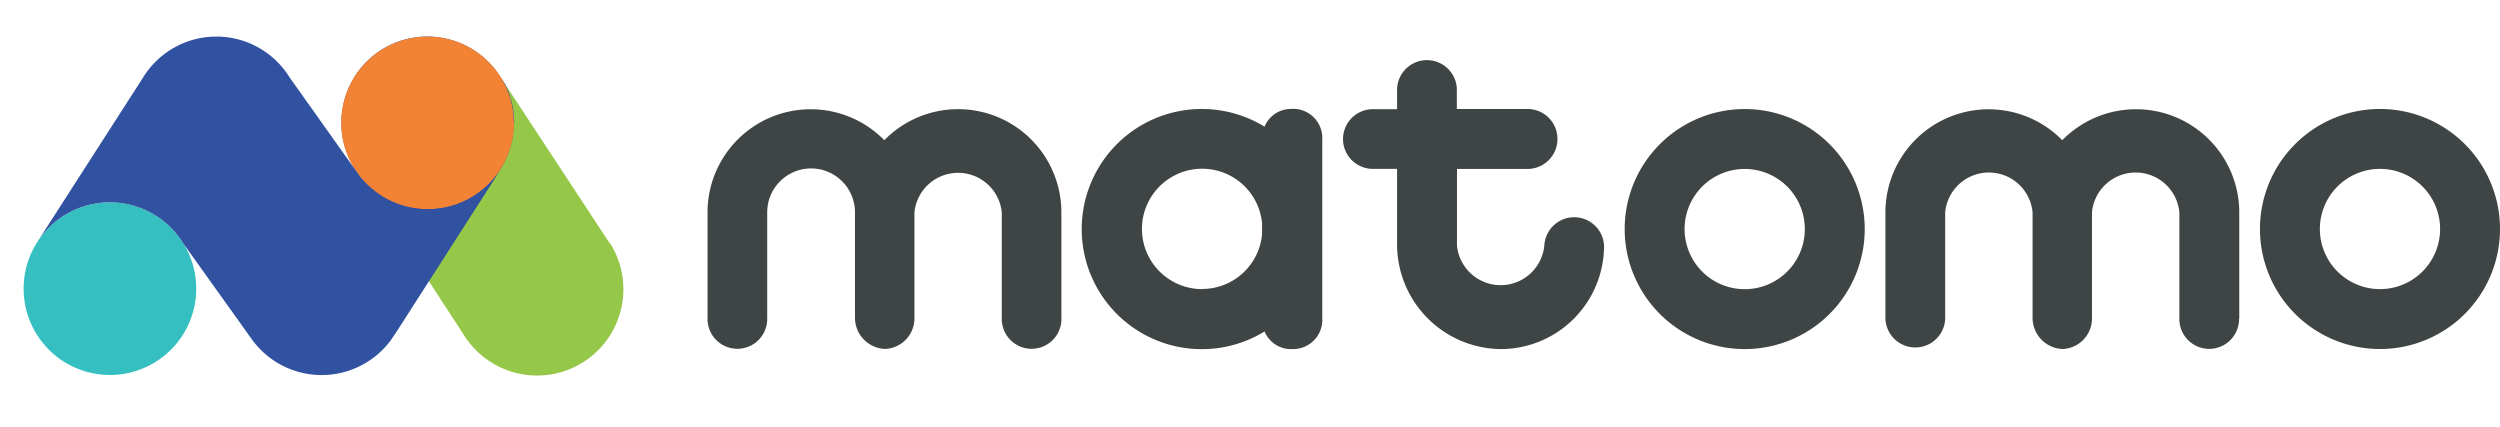 <svg xmlns="http://www.w3.org/2000/svg" xmlns:xlink="http://www.w3.org/1999/xlink" width="341.82" height="58.32">
  <defs>
    <clipPath id="a" transform="translate(-7.52 -22.83)">
      <path fill="none" d="M0 0h360v99H0z"/>
    </clipPath>
    <clipPath id="b" transform="translate(-7.52 -22.83)">
      <path d="M54.17 39.63a11.74 11.74 0 0 0 3 7.86L71 68.71l.17.27.08.11a11.79 11.79 0 0 0 19.69-13l-.21-.33a.71.71 0 0 1-.1-.14L76 33.45a11.79 11.79 0 0 0-21.84 6.18" fill="none"/>
    </clipPath>
    <clipPath id="c" transform="translate(-7.52 -22.83)">
      <path fill="none" d="M7.52 22.83h77.52v58.32H7.52z"/>
    </clipPath>
  </defs>
  <g clip-path="url(#a)" data-name="Layer 1" style="clip-path:url(#clip-path)">
    <g clip-path="url(#a)" fill="#3f4445">
      <path d="M341.82 31.31a16.41 16.41 0 1 1-16.41-16.41 16.41 16.41 0 0 1 16.41 16.41m-16.41-8.22a8.22 8.22 0 1 0 8.22 8.22 8.22 8.22 0 0 0-8.22-8.22M254.96 31.32a16.41 16.41 0 1 1-16.41-16.41 16.41 16.41 0 0 1 16.41 16.41m-16.41-8.22a8.22 8.22 0 1 0 8.22 8.22 8.22 8.22 0 0 0-8.22-8.22M176.66 14.9a3.88 3.88 0 0 0-3.76 2.42 16.42 16.42 0 1 0 0 28 3.91 3.91 0 0 0 3.77 2.41 4 4 0 0 0 4.12-4.29V19.17a4 4 0 0 0-4.12-4.29m-12.3 24.65a8.23 8.23 0 1 1 8.19-9v1.5a8.23 8.23 0 0 1-8.19 7.48M219.32 33.59a4.09 4.09 0 0 0-8.17 0 6 6 0 0 1-11.94 0V23.1h9.64a4.1 4.1 0 0 0 0-8.2h-9.66v-2.79a4.09 4.09 0 0 0-8.17 0v2.82h-3.31a4.08 4.08 0 1 0 0 8.16h3.31v10.5a14.33 14.33 0 0 0 14.16 14.14 14.15 14.15 0 0 0 14.14-14.14M306.17 43.62V28.87a14.12 14.12 0 0 0-24.2-9.7 14.11 14.11 0 0 0-24.18 9.74v14.71a4.09 4.09 0 0 0 8.17 0V29.04a6 6 0 0 1 11.95 0v14.44a4.26 4.26 0 0 0 4.12 4.24 4.18 4.18 0 0 0 4-4.24V29.04a6 6 0 0 1 11.95 0v14.58a4.08 4.08 0 1 0 8.16 0M145.12 43.61V28.85a14.12 14.12 0 0 0-24.21-9.68 14.1 14.1 0 0 0-24.17 9.73v14.71a4.08 4.08 0 0 0 8.16 0V29.03a6 6 0 0 1 12 0v14.43a4.27 4.27 0 0 0 4.13 4.25 4.19 4.19 0 0 0 4-4.25V29.03a6 6 0 0 1 11.94 0v14.58a4.08 4.08 0 1 0 8.16 0"/>
    </g>
    <g clip-path="url(#a)">
      <path d="M83.38 33.29l-.21-.33a.71.71 0 0 1-.1-.14l-14.59-22.2-18.85 14 13.85 21.26.17.27.08.11a11.8 11.8 0 0 0 19.69-13" fill="#95c748"/>
      <path d="M26.83 39.47a11.8 11.8 0 1 0-11.8 11.8 11.8 11.8 0 0 0 11.8-11.8" fill="#35bfc0"/>
    </g>
    <g clip-path="url(#b)">
      <g clip-path="url(#c)" style="clip-path:url(#clip-path-5)" opacity=".5">
      </g>
      <path d="M70.3 16.8a11.81 11.81 0 1 0-21.66 6.48l-9-12.66a11.78 11.78 0 0 0-20.08 0L5.3 32.86a11.79 11.79 0 0 1 19.87.51l9.31 13.09a11.77 11.77 0 0 0 19 0l.1-.15a10.53 10.53 0 0 0 .67-1.06l14-21.83a11.77 11.77 0 0 0 2-6.62m-19.84 8.58l.2.19-.2-.19m1 .88l.23.17-.16-.17m2.58 1.47l.31.11-.31-.11m1.28.43l.42.1-.42-.1m1.37.29l.42.06-.42-.06m9.57-2.77l.31-.29-.31.29m-6.39 2.84l.42-.07-.42.07m1.34-.24l.45-.12-.45.12m1.34-.41a3.57 3.57 0 0 0 .38-.14 3.57 3.57 0 0 1-.38.14m2.66-1.39l.25-.21-.29.22m2-1.77l.25-.27-.25.27M5.01 33.33c.09-.15.17-.29.27-.43l-.28.43z" fill="#3253a0"/>
    </g>
    <g clip-path="url(#a)">
      <path d="M70.25 16.8a11.8 11.8 0 1 0-11.77 11.8 11.8 11.8 0 0 0 11.8-11.8" fill="#f38334"/>
      <path d="M58.48 28.6a11.78 11.78 0 0 1-9.86-5.32l-9-12.66a11.77 11.77 0 0 0-20.07 0L5.25 32.86a11.79 11.79 0 0 1 19.87.51l9.36 13.09a11.77 11.77 0 0 0 19 0l.09-.15.68-1 14-21.84a11.78 11.78 0 0 1-9.77 5.13M4.95 33.33l.26-.43z" fill="#3152a0"/>
    </g>
  </g>
</svg>